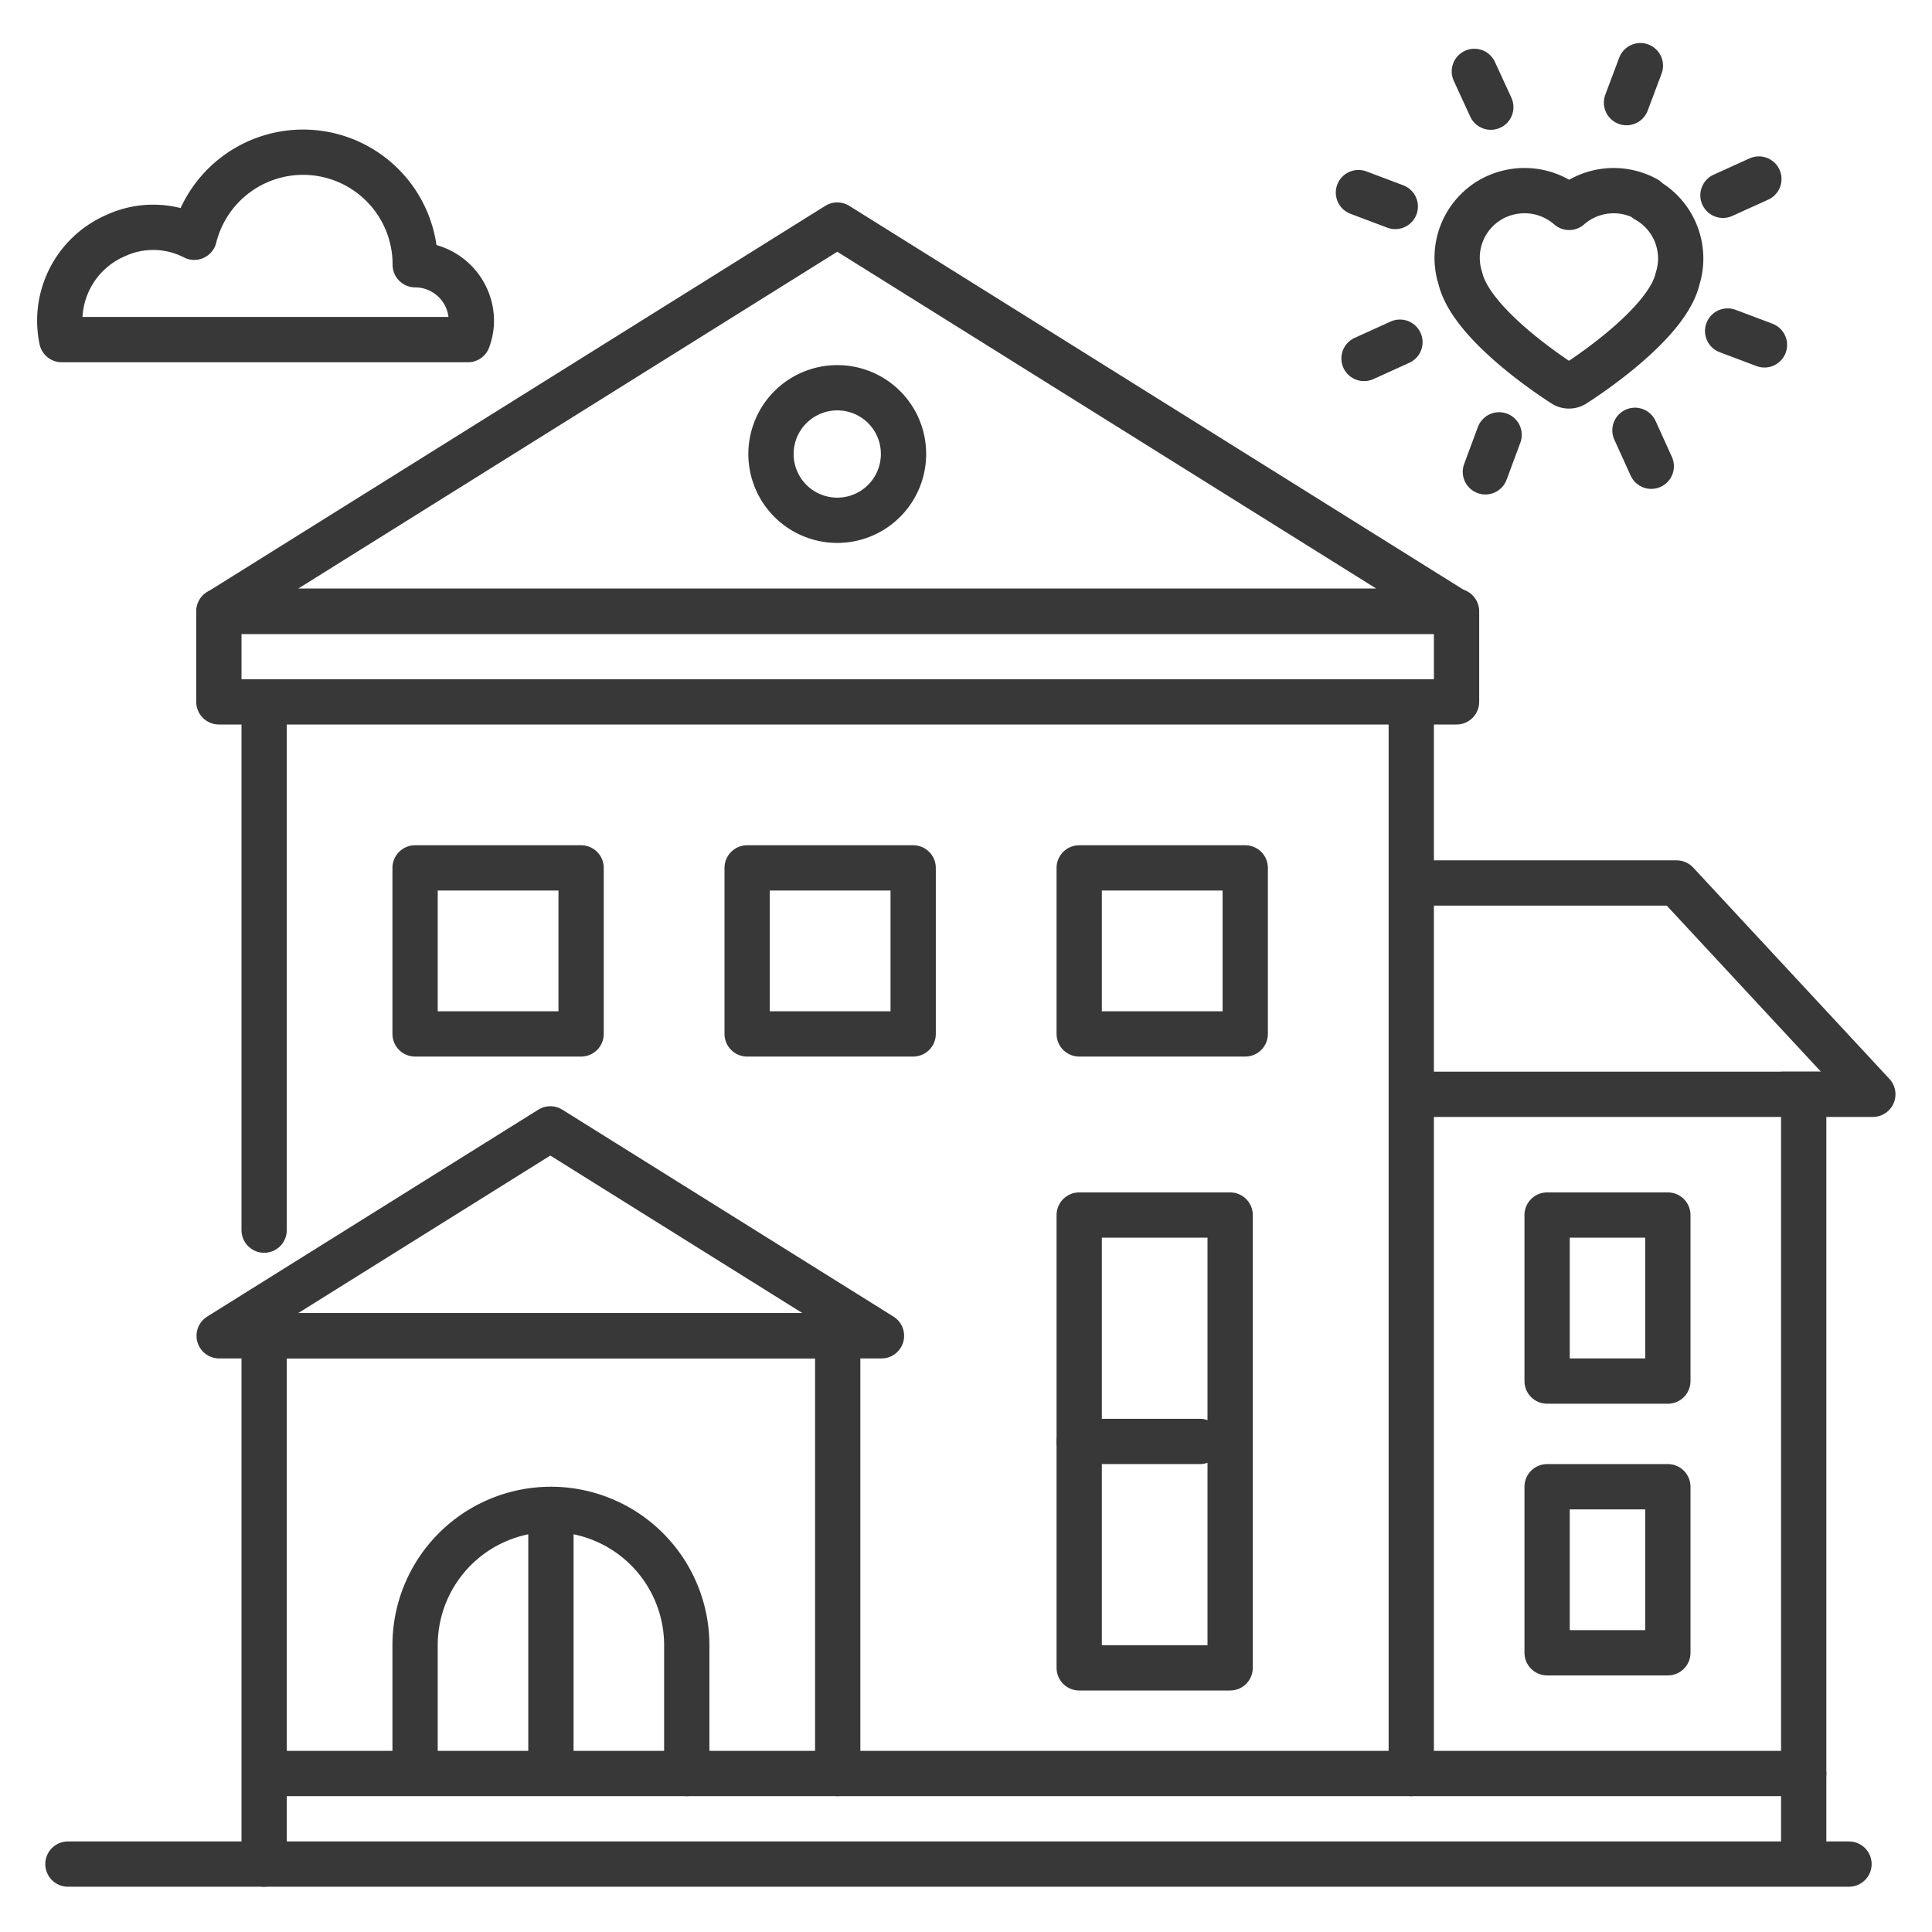<?xml version="1.0" ?><svg height="128" id="Icons" viewBox="0 0 128 128" width="128" xmlns="http://www.w3.org/2000/svg"><defs><style>.cls-1,.cls-2{fill:none;stroke:#383838;stroke-linejoin:round;stroke-width:3px;}.cls-1{stroke-linecap:round;}</style></defs><title/><path class="cls-1" d="M109.06,13.18a4.48,4.48,0,0,0-5.1.56A4.48,4.48,0,0,0,101,12.63a4.53,4.53,0,0,0-2.16.55,4.45,4.45,0,0,0-2.09,5.25c.74,3.17,6.62,6.89,6.87,7.05a.63.63,0,0,0,.33.09.66.66,0,0,0,.33-.09c.25-.16,6.13-3.88,6.86-7a4.45,4.45,0,0,0-2.09-5.25Z"/><path class="cls-1" d="M31,22.5a3.64,3.64,0,0,0,.23-1.24,3.73,3.73,0,0,0-3.72-3.72,7.43,7.43,0,0,0-14.64-1.82,5.93,5.93,0,0,0-5.19-.12,6.14,6.14,0,0,0-3.59,6.9Z"/><line class="cls-1" x1="107.76" x2="108.68" y1="6.8" y2="4.35"/><line class="cls-1" x1="98.77" x2="97.68" y1="7.1" y2="4.73"/><line class="cls-1" x1="92.44" x2="90" y1="13.68" y2="12.76"/><line class="cls-1" x1="92.75" x2="90.37" y1="22.67" y2="23.75"/><line class="cls-1" x1="99.32" x2="98.41" y1="28.81" y2="31.26"/><line class="cls-1" x1="108.32" x2="109.4" y1="28.51" y2="30.89"/><line class="cls-1" x1="114.46" x2="116.9" y1="21.93" y2="22.85"/><line class="cls-1" x1="114.15" x2="116.53" y1="12.94" y2="11.86"/><line class="cls-1" x1="4.5" x2="122.5" y1="123.5" y2="123.5"/><polyline class="cls-1" points="17.5 123.5 17.5 88.5 55.5 88.5 55.5 117.5"/><path class="cls-1" d="M45.5,117.5V109a9,9,0,1,0-18,0v8.48"/><polygon class="cls-1" points="14.52 88.5 36.46 74.79 58.4 88.5 14.52 88.5"/><polygon class="cls-1" points="14.52 40.5 55.47 14.91 96.42 40.5 14.52 40.5"/><rect class="cls-1" height="6" width="82" x="14.5" y="40.5"/><polyline class="cls-1" points="17.5 46.5 17.5 47.47 17.5 81.5"/><line class="cls-1" x1="93.5" x2="93.5" y1="117.5" y2="46.5"/><path class="cls-1" d="M59.86,30.08a4.39,4.39,0,1,1-4.39-4.39A4.38,4.38,0,0,1,59.86,30.08Z"/><rect class="cls-1" height="11" width="8" x="102.5" y="80.5"/><rect class="cls-1" height="11" width="8" x="102.5" y="98.5"/><polyline class="cls-2" points="94 58.5 111.08 58.5 124.08 72.5 118.62 72.5 94 72.5"/><polyline class="cls-2" points="119.5 71 119.5 88.44 119.5 124"/><rect class="cls-1" height="11" width="11" x="27.5" y="57.5"/><rect class="cls-1" height="11" width="11" x="49.5" y="57.5"/><rect class="cls-1" height="11" width="11" x="71.5" y="57.5"/><rect class="cls-1" height="30" width="10" x="71.5" y="80.5"/><line class="cls-1" x1="71.5" x2="79.5" y1="95.5" y2="95.5"/><line class="cls-1" x1="18.5" x2="119.5" y1="117.5" y2="117.5"/><line class="cls-2" x1="36.5" x2="36.5" y1="100" y2="117"/></svg>